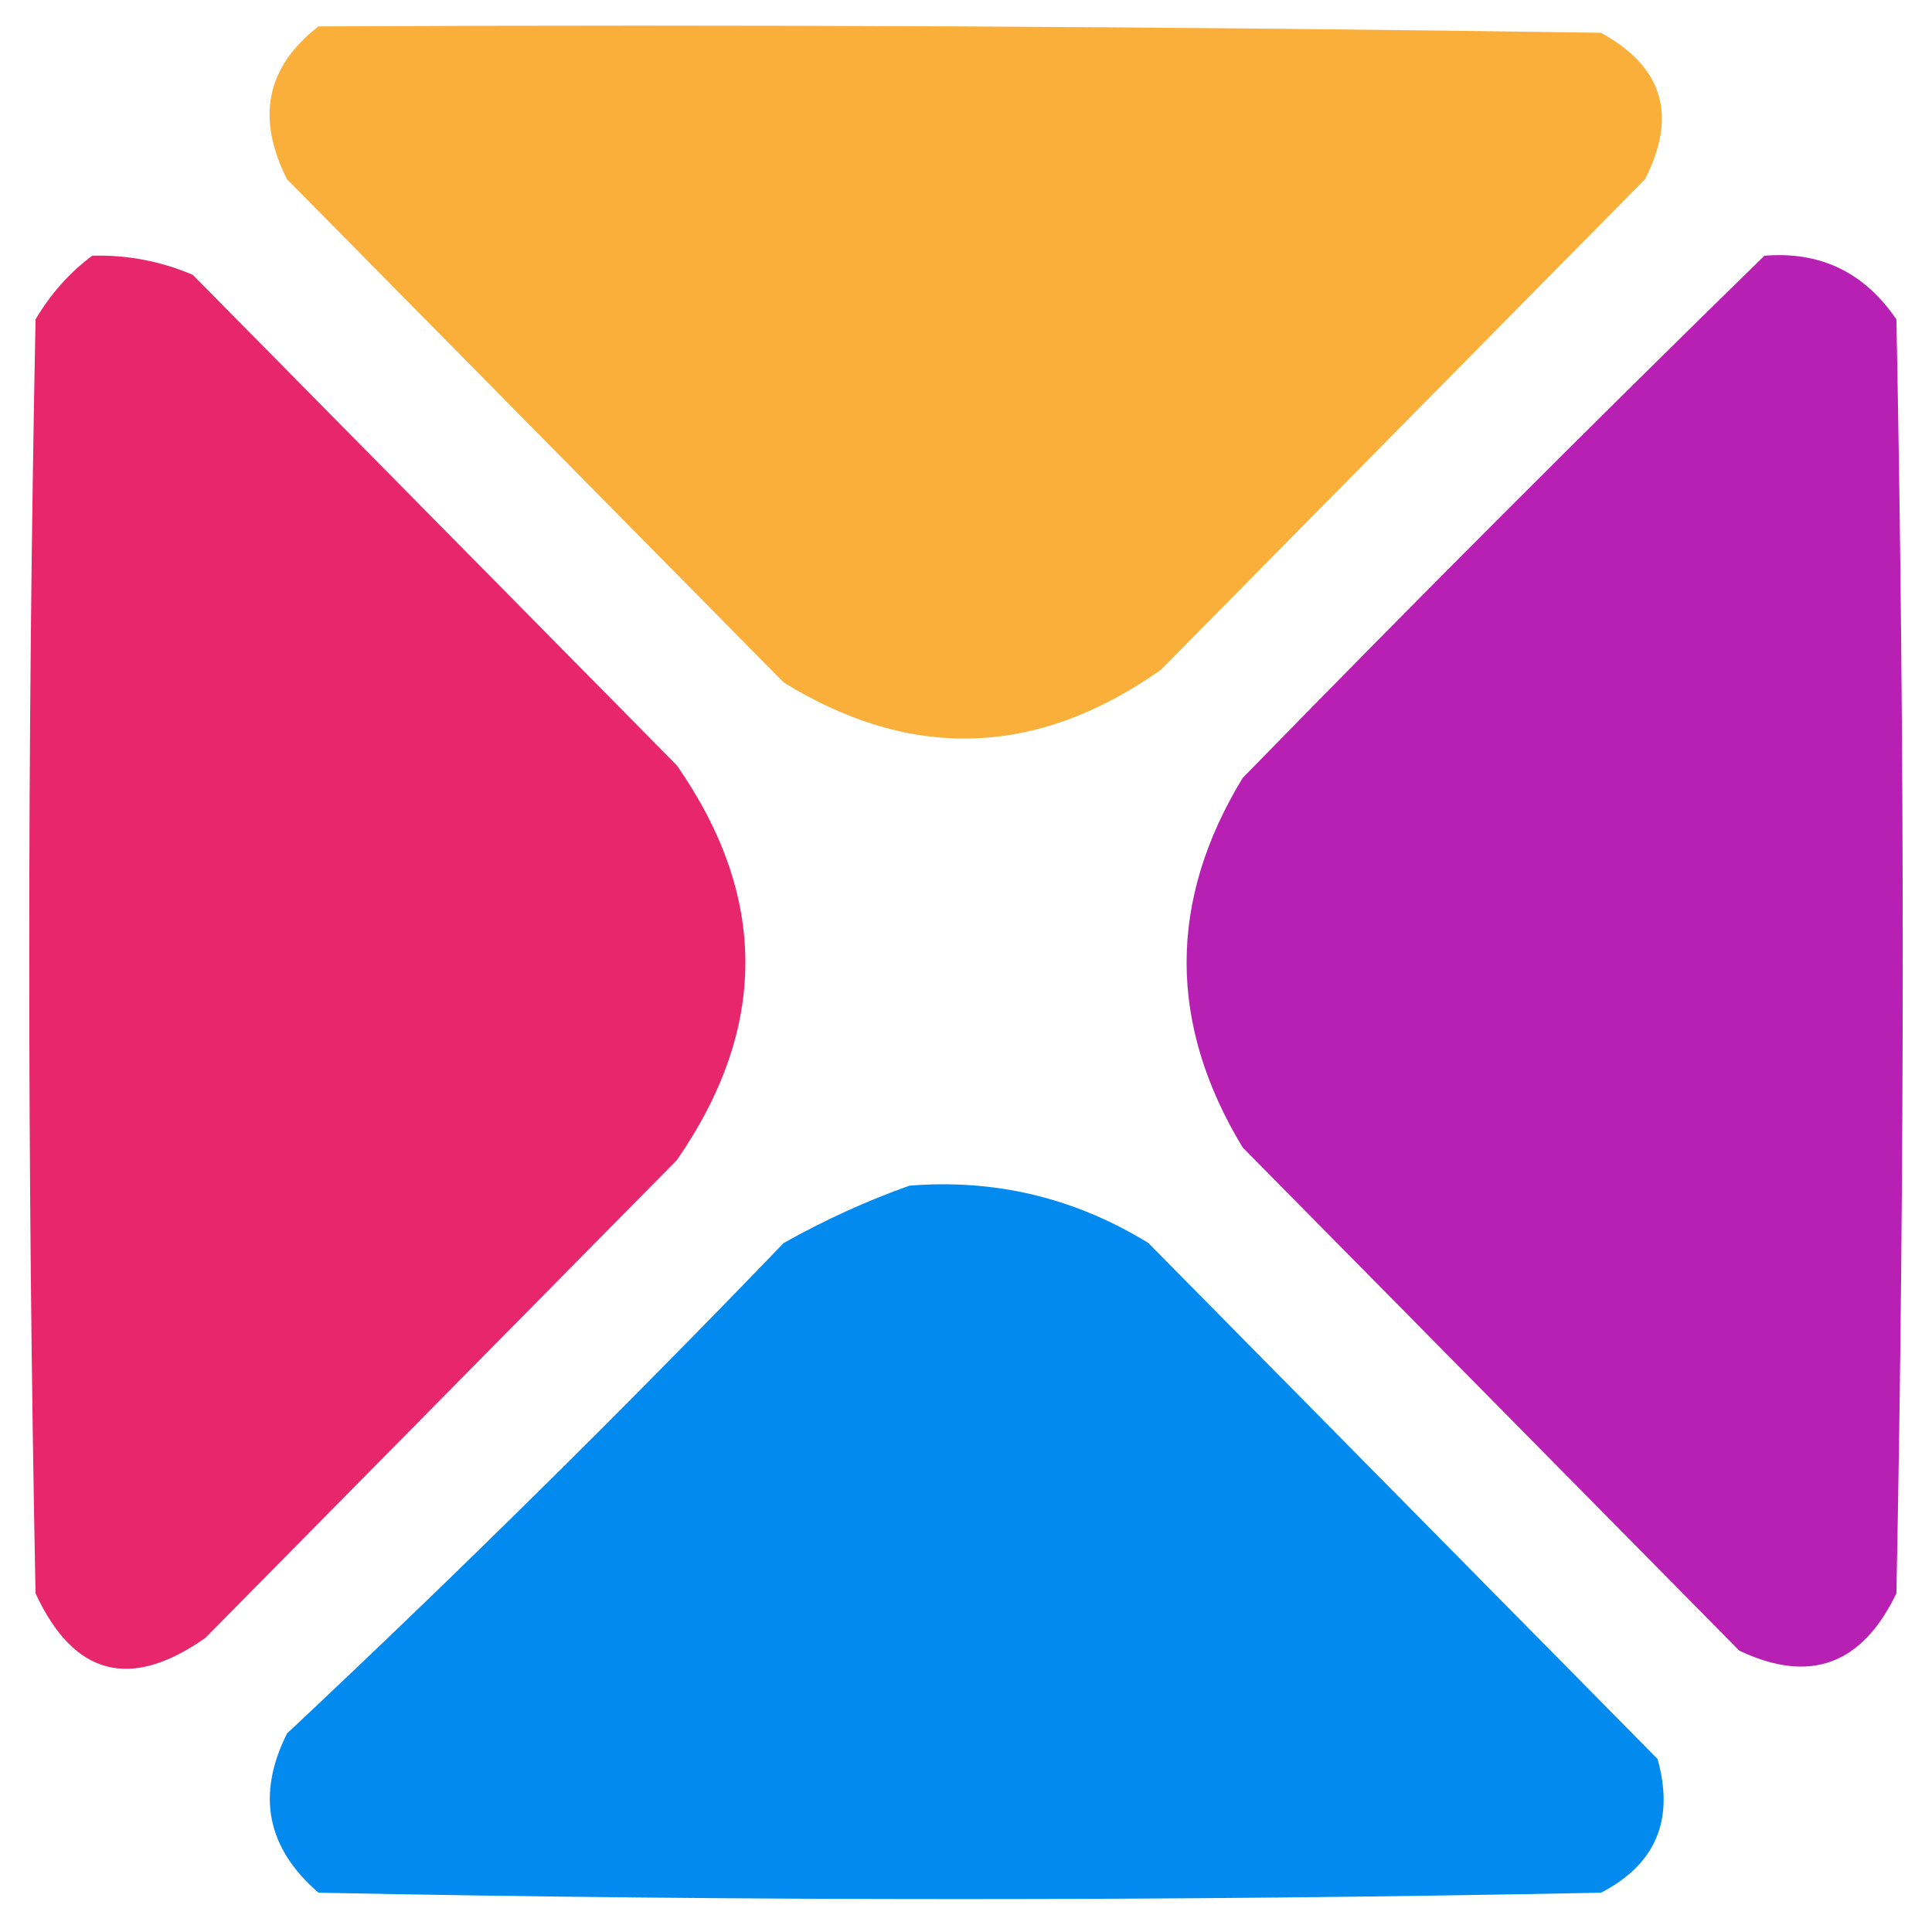 <svg width="32" height="32" viewBox="0 0 33 33" fill="none" xmlns="http://www.w3.org/2000/svg">
    <path fill-rule="evenodd" clip-rule="evenodd"
        d="M5.44 0.451C12.742 0.415 20.044 0.451 27.346 0.56C28.405 1.14 28.656 1.974 28.097 3.062C25.341 5.855 22.585 8.647 19.829 11.44C17.717 12.931 15.569 13.003 13.386 11.657C10.558 8.792 7.73 5.927 4.903 3.062C4.371 2.011 4.55 1.141 5.44 0.451Z"
        fill="#FBAF3B" />
    <path fill-rule="evenodd" clip-rule="evenodd"
        d="M1.574 4.368C2.169 4.351 2.742 4.46 3.292 4.694C6.048 7.487 8.804 10.279 11.56 13.072C13.122 15.314 13.122 17.562 11.56 19.817C8.876 22.537 6.191 25.257 3.507 27.977C2.225 28.878 1.259 28.625 0.607 27.215C0.464 19.962 0.464 12.709 0.607 5.456C0.864 5.021 1.186 4.659 1.574 4.368Z"
        fill="#E7266B" />
    <path fill-rule="evenodd" clip-rule="evenodd"
        d="M30.137 4.368C31.093 4.29 31.845 4.652 32.392 5.456C32.536 12.709 32.536 19.962 32.392 27.215C31.805 28.439 30.91 28.765 29.708 28.194C26.88 25.329 24.052 22.464 21.225 19.599C19.949 17.49 19.949 15.386 21.225 13.289C24.173 10.265 27.144 7.292 30.137 4.368Z"
        fill="#B820B4" />
    <path fill-rule="evenodd" clip-rule="evenodd"
        d="M15.534 20.252C17 20.134 18.36 20.46 19.614 21.231C22.514 24.169 25.413 27.106 28.312 30.044C28.604 31.083 28.282 31.844 27.346 32.329C20.044 32.474 12.742 32.474 5.44 32.329C4.556 31.565 4.377 30.658 4.903 29.609C7.802 26.889 10.629 24.097 13.386 21.231C14.098 20.833 14.814 20.507 15.534 20.252Z"
        fill="#038AEE" />
</svg>